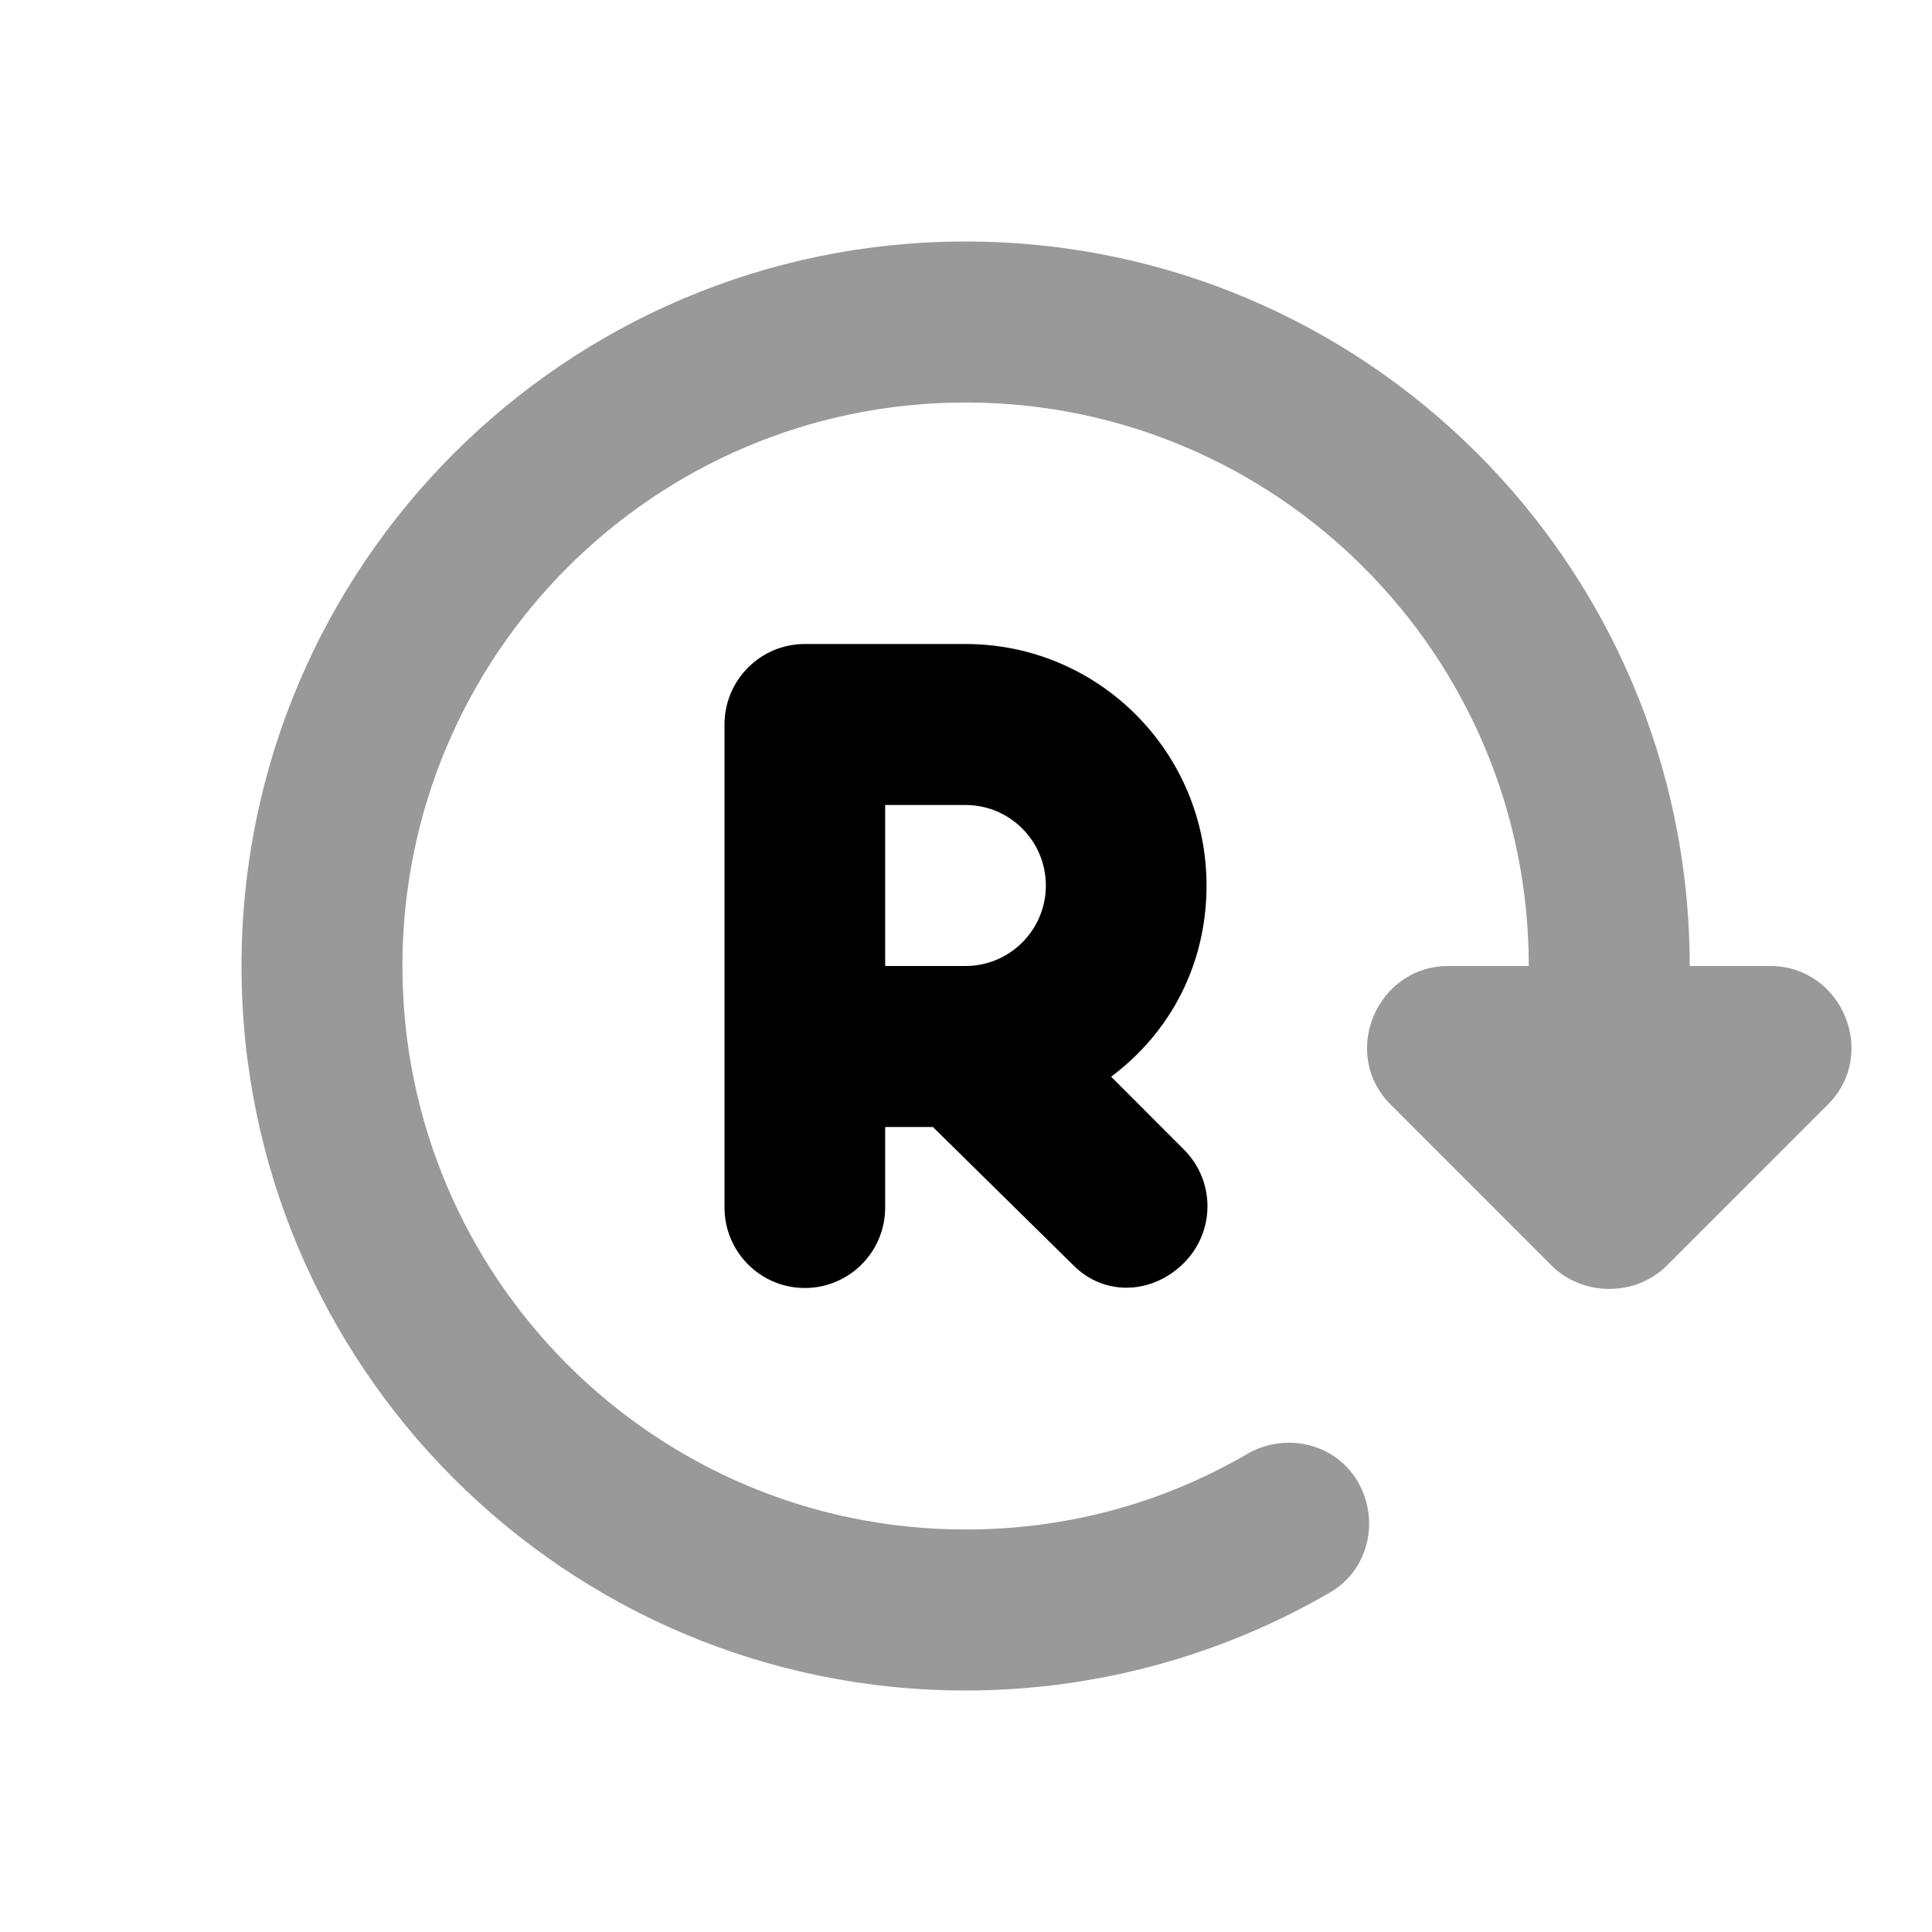 <svg width="24" height="24" viewBox="0 0 24 24" fill="none" xmlns="http://www.w3.org/2000/svg">
<path d="M11.995 3C7.027 3 3 7.029 3 12C3 16.971 7.027 21 11.995 21C13.602 21 15.164 20.572 16.524 19.781C17.001 19.504 17.145 18.884 16.867 18.406C16.59 17.929 15.97 17.785 15.493 18.062C14.436 18.677 13.247 19 11.995 19C8.131 19 4.999 15.866 4.999 12C4.999 8.134 8.131 5 11.995 5C15.859 5 18.991 8.134 18.991 12H17.992C17.102 12 16.644 13.089 17.273 13.719C17.523 13.969 19.023 15.469 19.272 15.719C19.663 16.109 20.319 16.109 20.709 15.719L22.708 13.719C23.338 13.089 22.88 12 21.99 12H20.99C20.99 7.029 16.963 3 11.995 3Z" fill="black" fill-opacity="0.4"/>
<path d="M9.998 8C9.447 8 9 8.448 9 9C9 9.5 9 12.5 9 13V15C9 15.552 9.447 16 9.998 16C10.549 16 10.996 15.552 10.996 15V14H11.589L13.335 15.719C13.725 16.109 14.318 16.078 14.708 15.688C15.097 15.297 15.097 14.672 14.708 14.281L13.803 13.375C14.535 12.828 14.988 11.985 14.988 11C14.988 9.343 13.648 8 11.994 8H9.998ZM10.996 10H11.994C12.545 10 12.992 10.448 12.992 11C12.992 11.552 12.545 12 11.994 12H10.996C10.996 11.281 10.996 10.719 10.996 10Z" fill="black"/>
</svg>
